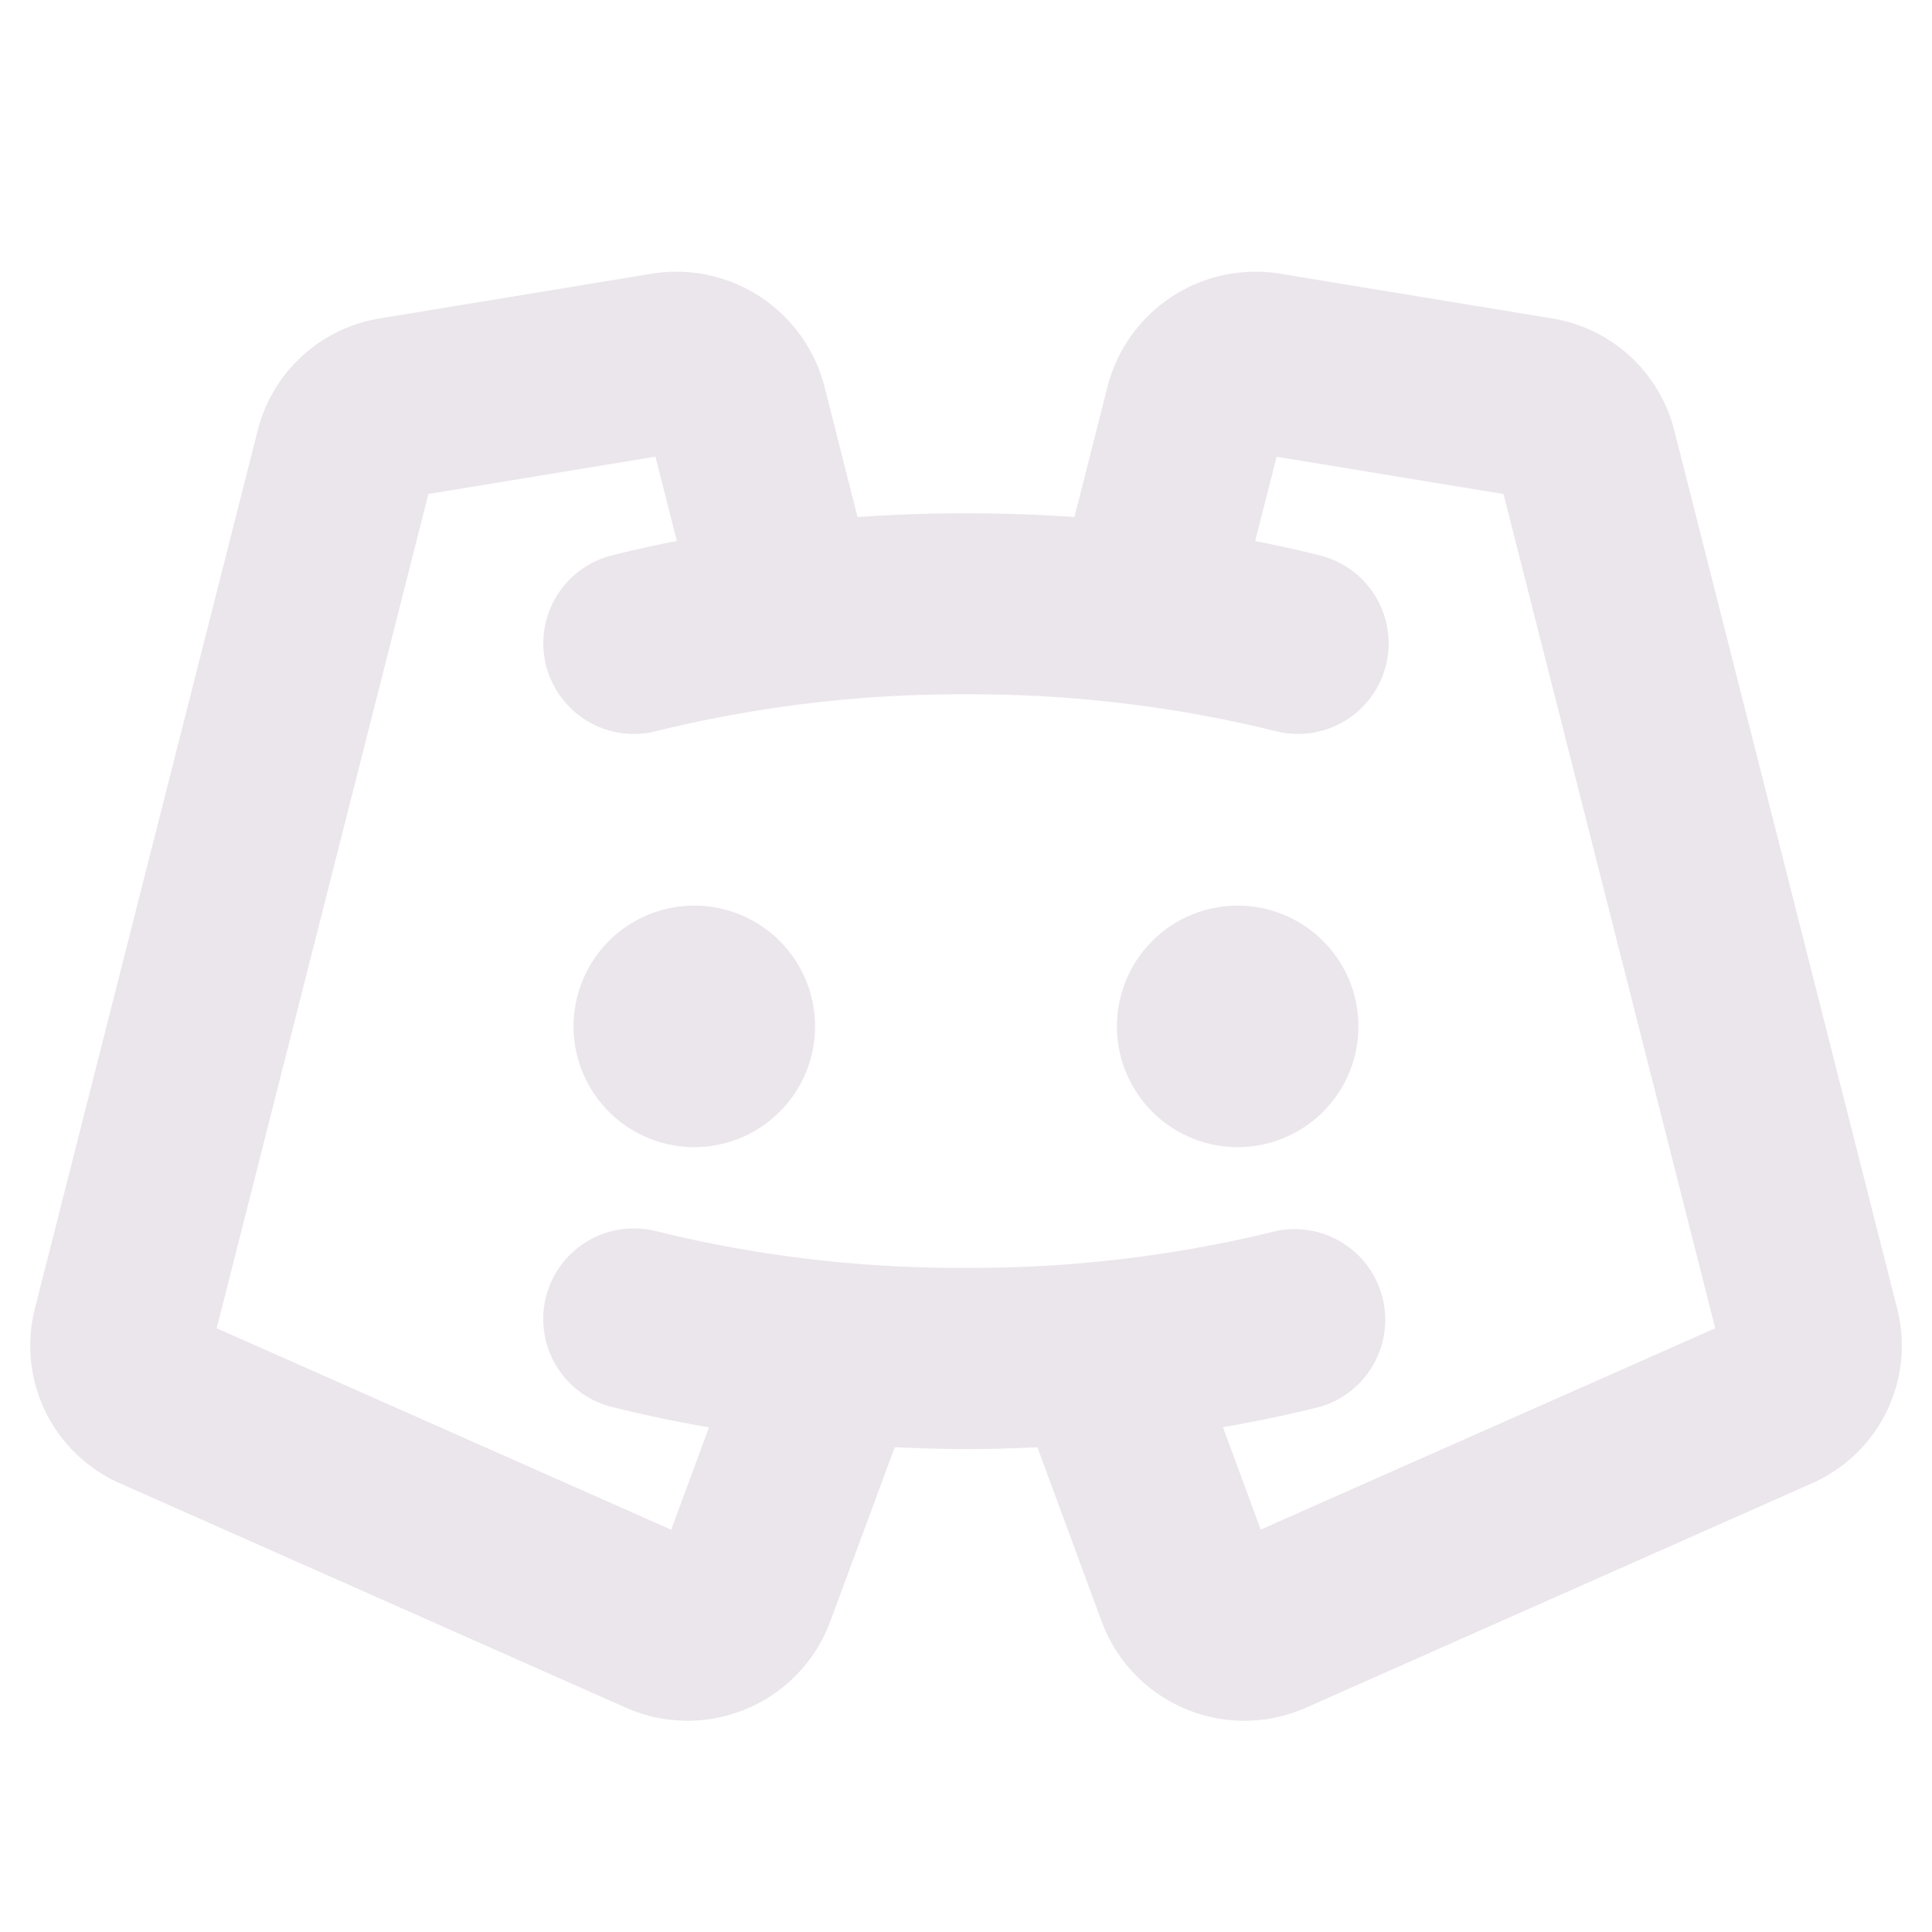<svg xmlns="http://www.w3.org/2000/svg" width="24" height="24" fill="none" viewBox="0 0 24 24">
  <path fill="#EBE6EB" d="M10.125 12.75a1.5 1.5 0 1 1-3 0 1.5 1.5 0 0 1 3 0Zm5.25-1.5a1.5 1.5 0 1 0 0 3 1.5 1.5 0 0 0 0-3Zm7.132 7.177-6.282 2.786a1.89 1.89 0 0 1-2.538-1.066l-.8-2.168c-.294.013-.588.022-.886.022-.298 0-.593-.01-.886-.023l-.803 2.169a1.89 1.89 0 0 1-2.538 1.066l-6.282-2.786a1.868 1.868 0 0 1-1.059-2.17L3.202 5.344a1.875 1.875 0 0 1 1.52-1.389l3.38-.556a1.9 1.9 0 0 1 2.137 1.392l.414 1.632a19.367 19.367 0 0 1 2.694 0l.414-1.632a1.899 1.899 0 0 1 2.136-1.392l3.38.556a1.875 1.875 0 0 1 1.521 1.389l2.769 10.91a1.868 1.868 0 0 1-1.06 2.173Zm-1.2-1.927-2.63-10.363-2.818-.463-.267 1.047c.272.054.542.112.808.18a1.125 1.125 0 1 1-.55 2.182A15.79 15.79 0 0 0 12 8.625a15.79 15.79 0 0 0-3.85.458A1.125 1.125 0 0 1 7.6 6.9c.266-.068.536-.126.808-.18l-.266-1.047-2.82.463L2.692 16.5l5.646 2.503.469-1.272c-.41-.071-.813-.155-1.208-.254a1.125 1.125 0 0 1 .55-2.183c1.26.31 2.553.463 3.851.456 1.297.006 2.59-.147 3.85-.457a1.126 1.126 0 0 1 .55 2.182c-.395.1-.798.183-1.208.254l.469 1.272 5.647-2.501Z"/>
</svg>
